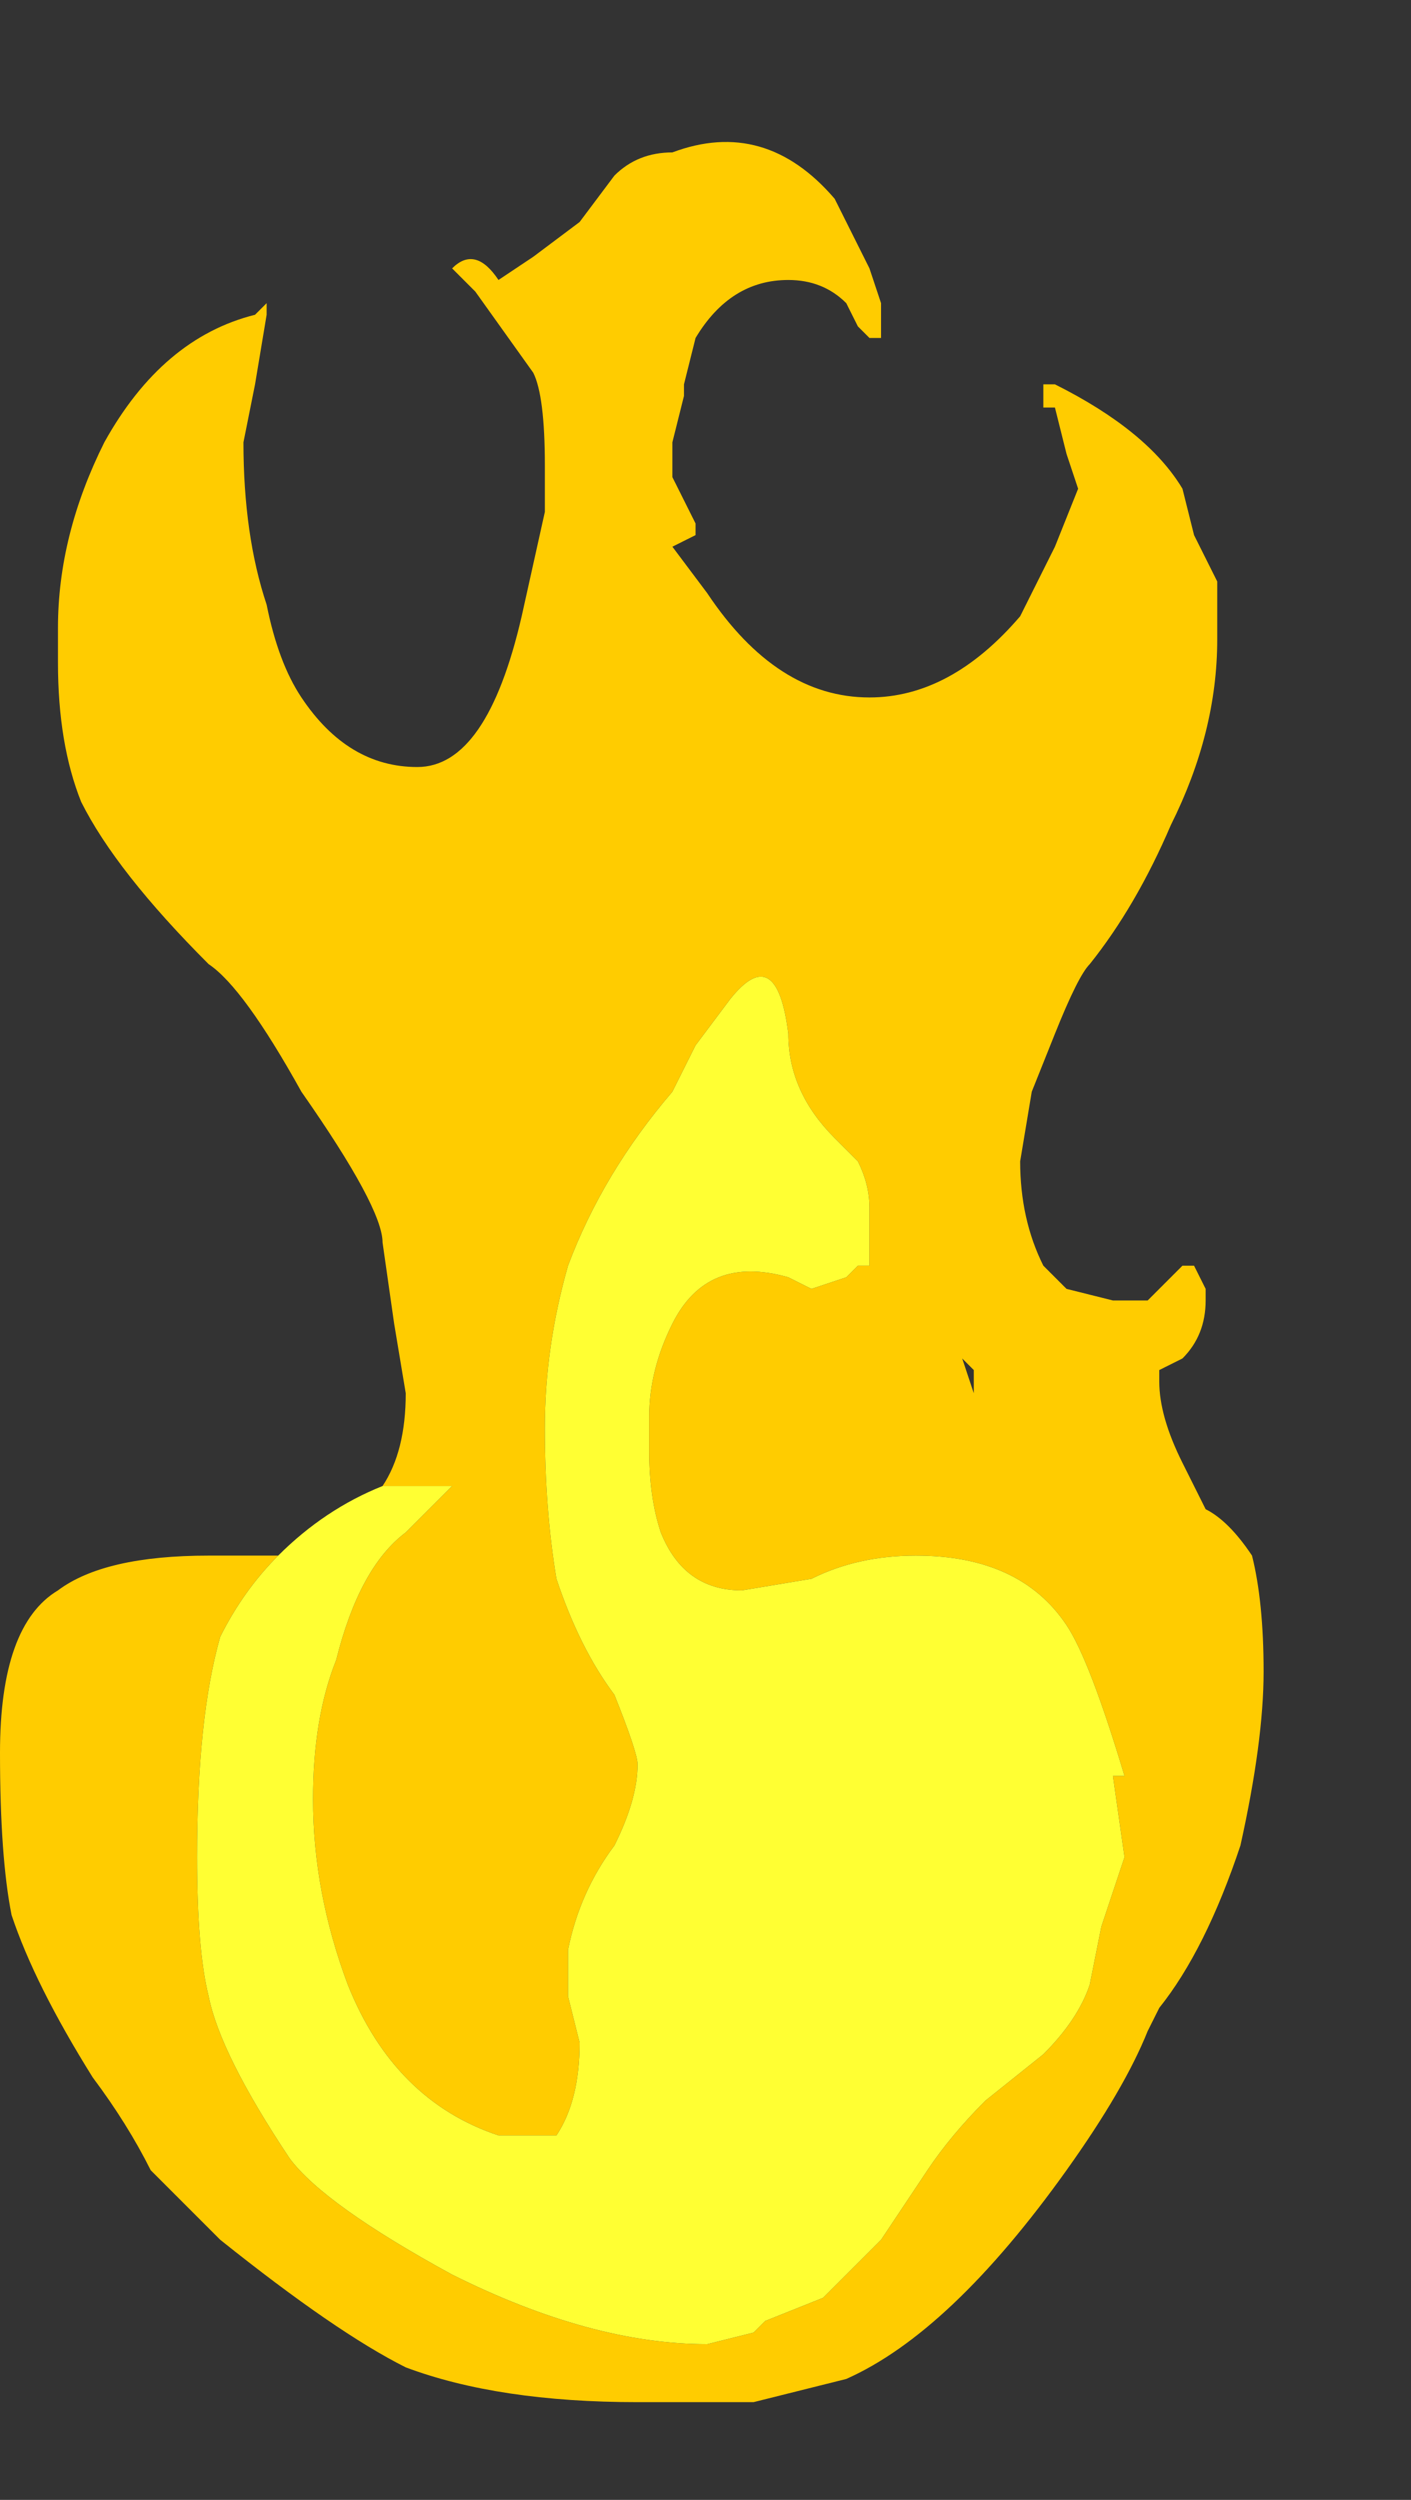 <?xml version="1.0" encoding="UTF-8" standalone="no"?>
<svg xmlns:ffdec="https://www.free-decompiler.com/flash" xmlns:xlink="http://www.w3.org/1999/xlink" ffdec:objectType="frame" height="75.45px" width="42.6px" xmlns="http://www.w3.org/2000/svg">
  <rect width="100%" height="100%" fill="#333333" stroke="none"/>
  <g transform="matrix(1.0, 0.0, 0.0, 1.0, 18.4, 73.15)">
    <use ffdec:characterId="394" ffdec:characterName="a_EB_TorchFrame06" height="68.25" transform="matrix(1.0, 0.0, 0.0, 1.0, -18.4, -68.9)" width="38.15" xlink:href="#sprite0"/>
  </g>
  <defs>
    <g id="sprite0" transform="matrix(1.0, 0.0, 0.0, 1.0, 0.0, 0.0)">
      <use ffdec:characterId="393" height="9.75" transform="matrix(7.0, 0.0, 0.0, 7.0, 0.0, 0.0)" width="5.45" xlink:href="#shape0"/>
    </g>
    <g id="shape0" transform="matrix(1.0, 0.0, 0.0, 1.0, 0.0, 0.0)">
      <path d="M1.65 5.8 Q1.75 5.65 1.75 5.4 L1.7 5.1 1.65 4.75 Q1.65 4.6 1.3 4.1 1.05 3.65 0.9 3.55 0.5 3.15 0.35 2.85 0.25 2.6 0.25 2.25 L0.25 2.1 Q0.25 1.7 0.45 1.3 0.7 0.85 1.1 0.75 L1.15 0.7 1.15 0.75 1.1 1.05 1.05 1.3 Q1.05 1.7 1.15 2.0 1.2 2.25 1.3 2.4 1.5 2.7 1.8 2.7 2.1 2.7 2.25 2.05 L2.35 1.6 2.35 1.4 Q2.35 1.1 2.3 1.0 L2.05 0.65 1.95 0.55 Q2.05 0.45 2.15 0.6 L2.3 0.5 2.5 0.35 2.65 0.15 Q2.75 0.05 2.9 0.05 3.3 -0.1 3.6 0.25 L3.75 0.55 3.8 0.7 3.8 0.85 3.75 0.85 3.7 0.8 3.65 0.7 Q3.55 0.6 3.4 0.6 3.15 0.6 3.0 0.85 L2.95 1.05 2.95 1.1 2.9 1.3 2.9 1.45 3.0 1.65 3.0 1.7 2.9 1.75 3.05 1.95 Q3.35 2.4 3.75 2.4 4.1 2.4 4.4 2.05 L4.55 1.75 4.65 1.5 4.6 1.35 4.55 1.15 4.5 1.15 4.5 1.05 4.55 1.05 Q4.95 1.25 5.1 1.5 L5.15 1.7 5.25 1.9 5.25 2.15 Q5.25 2.55 5.05 2.95 4.9 3.3 4.7 3.55 4.65 3.6 4.55 3.85 L4.45 4.1 4.4 4.4 Q4.4 4.65 4.5 4.85 L4.6 4.95 4.8 5.0 4.95 5.0 5.1 4.85 5.15 4.85 5.2 4.95 5.2 5.0 Q5.2 5.15 5.1 5.25 L5.0 5.3 5.0 5.35 Q5.0 5.5 5.1 5.7 L5.2 5.9 Q5.3 5.95 5.4 6.1 5.45 6.3 5.45 6.6 5.45 6.9 5.35 7.35 5.2 7.8 5.0 8.05 L4.95 8.15 Q4.85 8.4 4.6 8.75 4.1 9.45 3.65 9.65 L3.25 9.75 2.75 9.75 Q2.15 9.75 1.75 9.6 1.45 9.45 0.95 9.05 L0.65 8.75 Q0.55 8.55 0.4 8.35 0.15 7.95 0.05 7.65 0.0 7.4 0.0 6.95 0.0 6.4 0.25 6.25 0.45 6.1 0.9 6.1 L1.2 6.1 Q1.05 6.25 0.95 6.45 0.85 6.8 0.85 7.4 0.85 7.8 0.9 8.0 0.95 8.25 1.25 8.7 1.4 8.9 1.95 9.2 2.55 9.5 3.05 9.5 L3.25 9.45 3.3 9.4 3.55 9.3 3.8 9.05 4.0 8.75 Q4.1 8.6 4.25 8.45 L4.5 8.25 Q4.65 8.1 4.7 7.95 L4.75 7.7 4.85 7.4 4.8 7.05 4.85 7.05 Q4.7 6.55 4.6 6.4 4.4 6.1 3.95 6.1 3.7 6.1 3.5 6.2 L3.2 6.25 Q2.95 6.25 2.85 6.0 2.8 5.85 2.8 5.65 L2.8 5.5 Q2.8 5.3 2.9 5.1 3.05 4.8 3.4 4.9 L3.5 4.95 3.65 4.9 3.7 4.85 3.75 4.85 3.75 4.6 Q3.75 4.5 3.7 4.4 L3.6 4.3 Q3.4 4.1 3.4 3.85 3.35 3.45 3.15 3.7 L3.0 3.9 2.9 4.1 Q2.6 4.45 2.45 4.85 2.35 5.2 2.35 5.55 2.35 5.9 2.4 6.2 2.5 6.5 2.65 6.7 2.75 6.95 2.75 7.0 2.75 7.15 2.65 7.35 2.5 7.55 2.45 7.8 L2.45 8.0 2.5 8.2 Q2.5 8.45 2.4 8.6 L2.15 8.6 Q1.7 8.45 1.5 7.95 1.35 7.55 1.35 7.15 1.35 6.8 1.45 6.55 1.55 6.15 1.75 6.0 L1.95 5.8 1.65 5.8 M4.2 5.3 L4.15 5.25 4.2 5.4 4.2 5.3" fill="#ffcc00" fill-rule="evenodd" stroke="none"/>
      <path d="M1.2 6.1 Q1.4 5.9 1.65 5.8 L1.95 5.8 1.75 6.0 Q1.55 6.15 1.45 6.55 1.35 6.8 1.35 7.15 1.35 7.55 1.5 7.95 1.7 8.45 2.15 8.6 L2.4 8.6 Q2.5 8.45 2.5 8.2 L2.45 8.0 2.45 7.8 Q2.5 7.55 2.65 7.35 2.75 7.15 2.75 7.0 2.75 6.95 2.65 6.7 2.5 6.5 2.4 6.2 2.35 5.9 2.35 5.55 2.35 5.2 2.45 4.85 2.6 4.45 2.9 4.1 L3.0 3.9 3.15 3.7 Q3.35 3.45 3.4 3.85 3.4 4.1 3.6 4.3 L3.7 4.4 Q3.75 4.5 3.75 4.6 L3.75 4.85 3.7 4.85 3.65 4.9 3.5 4.95 3.4 4.9 Q3.05 4.8 2.9 5.1 2.8 5.3 2.8 5.5 L2.8 5.65 Q2.8 5.85 2.85 6.0 2.95 6.25 3.2 6.25 L3.5 6.2 Q3.7 6.1 3.95 6.1 4.4 6.1 4.6 6.4 4.7 6.55 4.85 7.05 L4.8 7.05 4.85 7.4 4.75 7.7 4.7 7.95 Q4.65 8.1 4.5 8.25 L4.25 8.45 Q4.1 8.6 4.0 8.75 L3.8 9.05 3.55 9.3 3.3 9.4 3.25 9.45 3.05 9.5 Q2.55 9.5 1.95 9.2 1.4 8.9 1.25 8.7 0.95 8.25 0.9 8.0 0.85 7.8 0.85 7.4 0.85 6.8 0.95 6.45 1.05 6.25 1.2 6.1" fill="#ffff33" fill-rule="evenodd" stroke="none"/>
    </g>
  </defs>
</svg>
